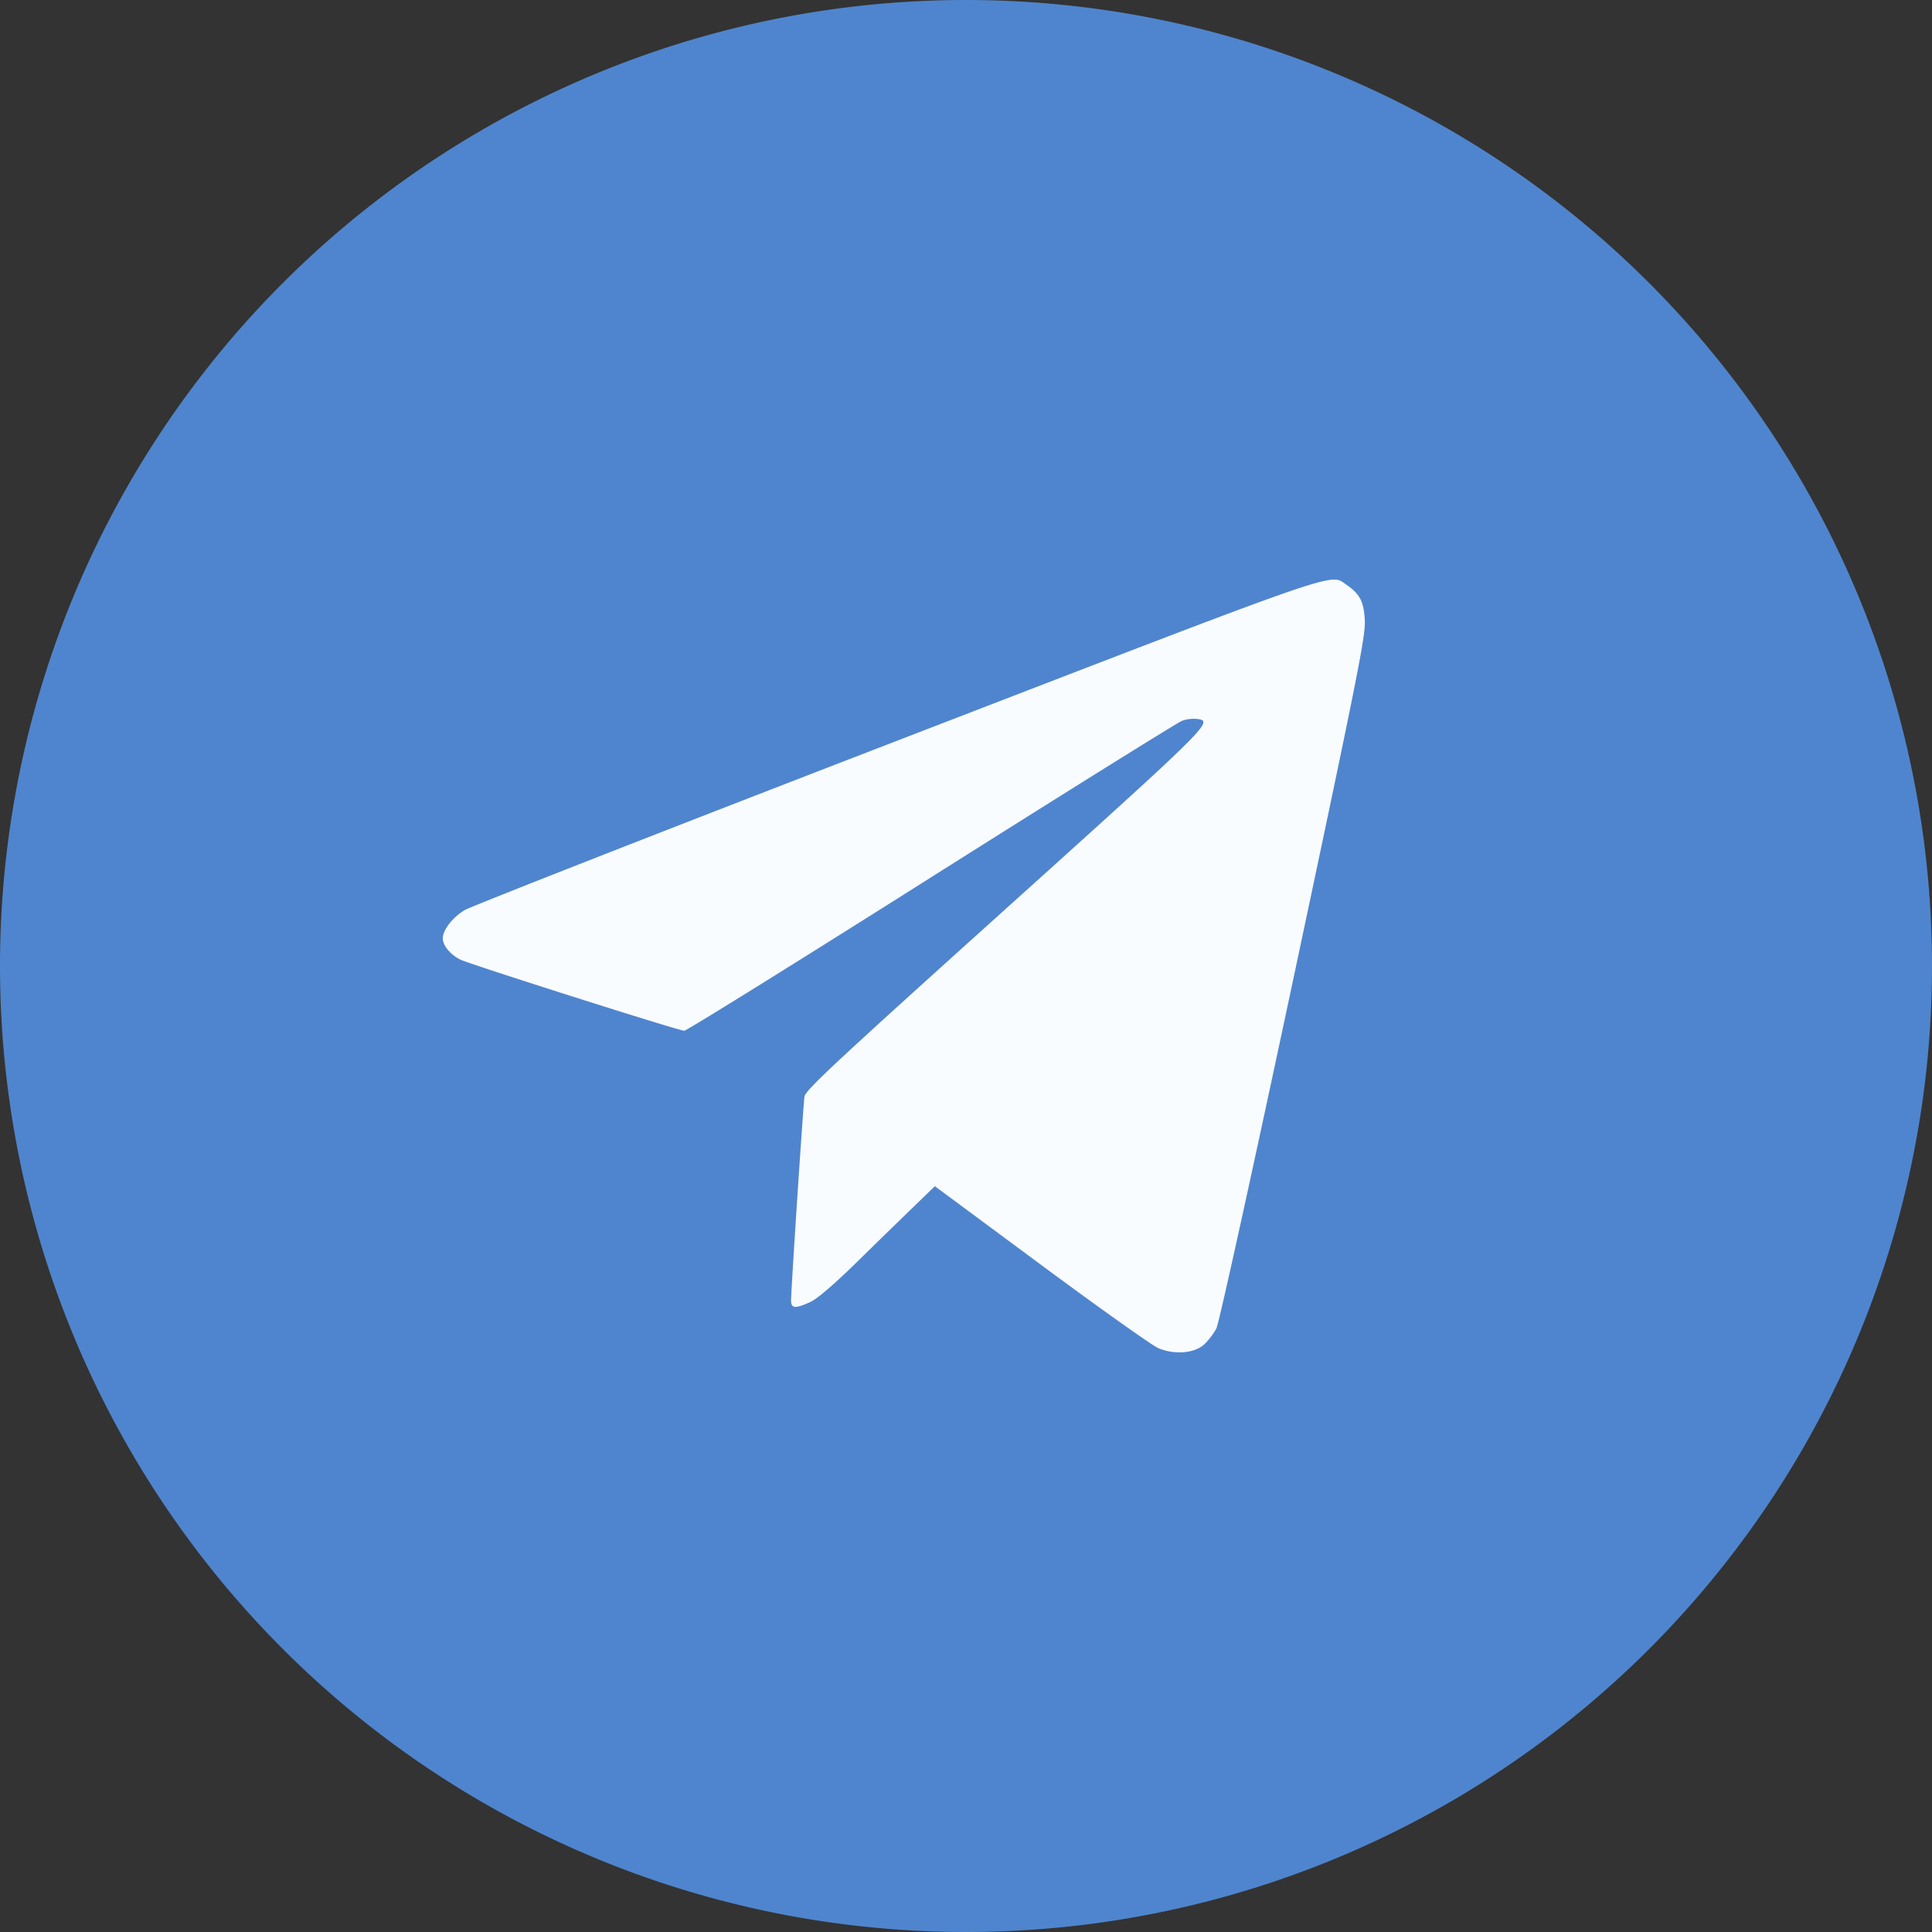 <svg xmlns="http://www.w3.org/2000/svg" width="80" height="80" viewBox="0 0 21.167 21.167"><rect x="0" y="0" width="21.167" height="21.167" fill="#333333" stroke="none"/><defs><linearGradient id="a"><stop offset="0" stop-color="#2f90fb"/><stop offset="1" stop-color="#1d7ee9"/></linearGradient></defs><path style="marker:none" d="M21.167 10.583a10.583 10.583 0 01-10.584 10.584A10.583 10.583 0 010 10.583 10.583 10.583 0 0110.583 0a10.583 10.583 0 0110.584 10.583z" fill="#4f85ce"/><path d="M12.694 14.772c-.065-.026-.643-.437-1.285-.912l-1.167-.864-.201.195c-.111.107-.392.38-.624.608-.277.272-.462.431-.54.466-.164.075-.21.071-.21-.017 0-.117.133-2.144.147-2.234.01-.07.339-.376 2.198-2.05 2.282-2.056 2.291-2.065 2.095-2.088a.391.391 0 00-.154.02c-.044.015-1.28.786-2.746 1.712-1.466.927-2.686 1.685-2.71 1.685-.058 0-2.33-.722-2.45-.778-.11-.053-.196-.155-.196-.235 0-.09.106-.227.238-.308.065-.04 2.19-.873 4.723-1.85 4.967-1.916 4.753-1.842 4.936-1.718.152.104.195.187.205.396.008.169-.078.605-.783 3.924-.452 2.126-.815 3.776-.843 3.83a.78.78 0 01-.13.172c-.105.1-.322.12-.503.046z" style="marker:none" fill="#f9fcff"/></svg>